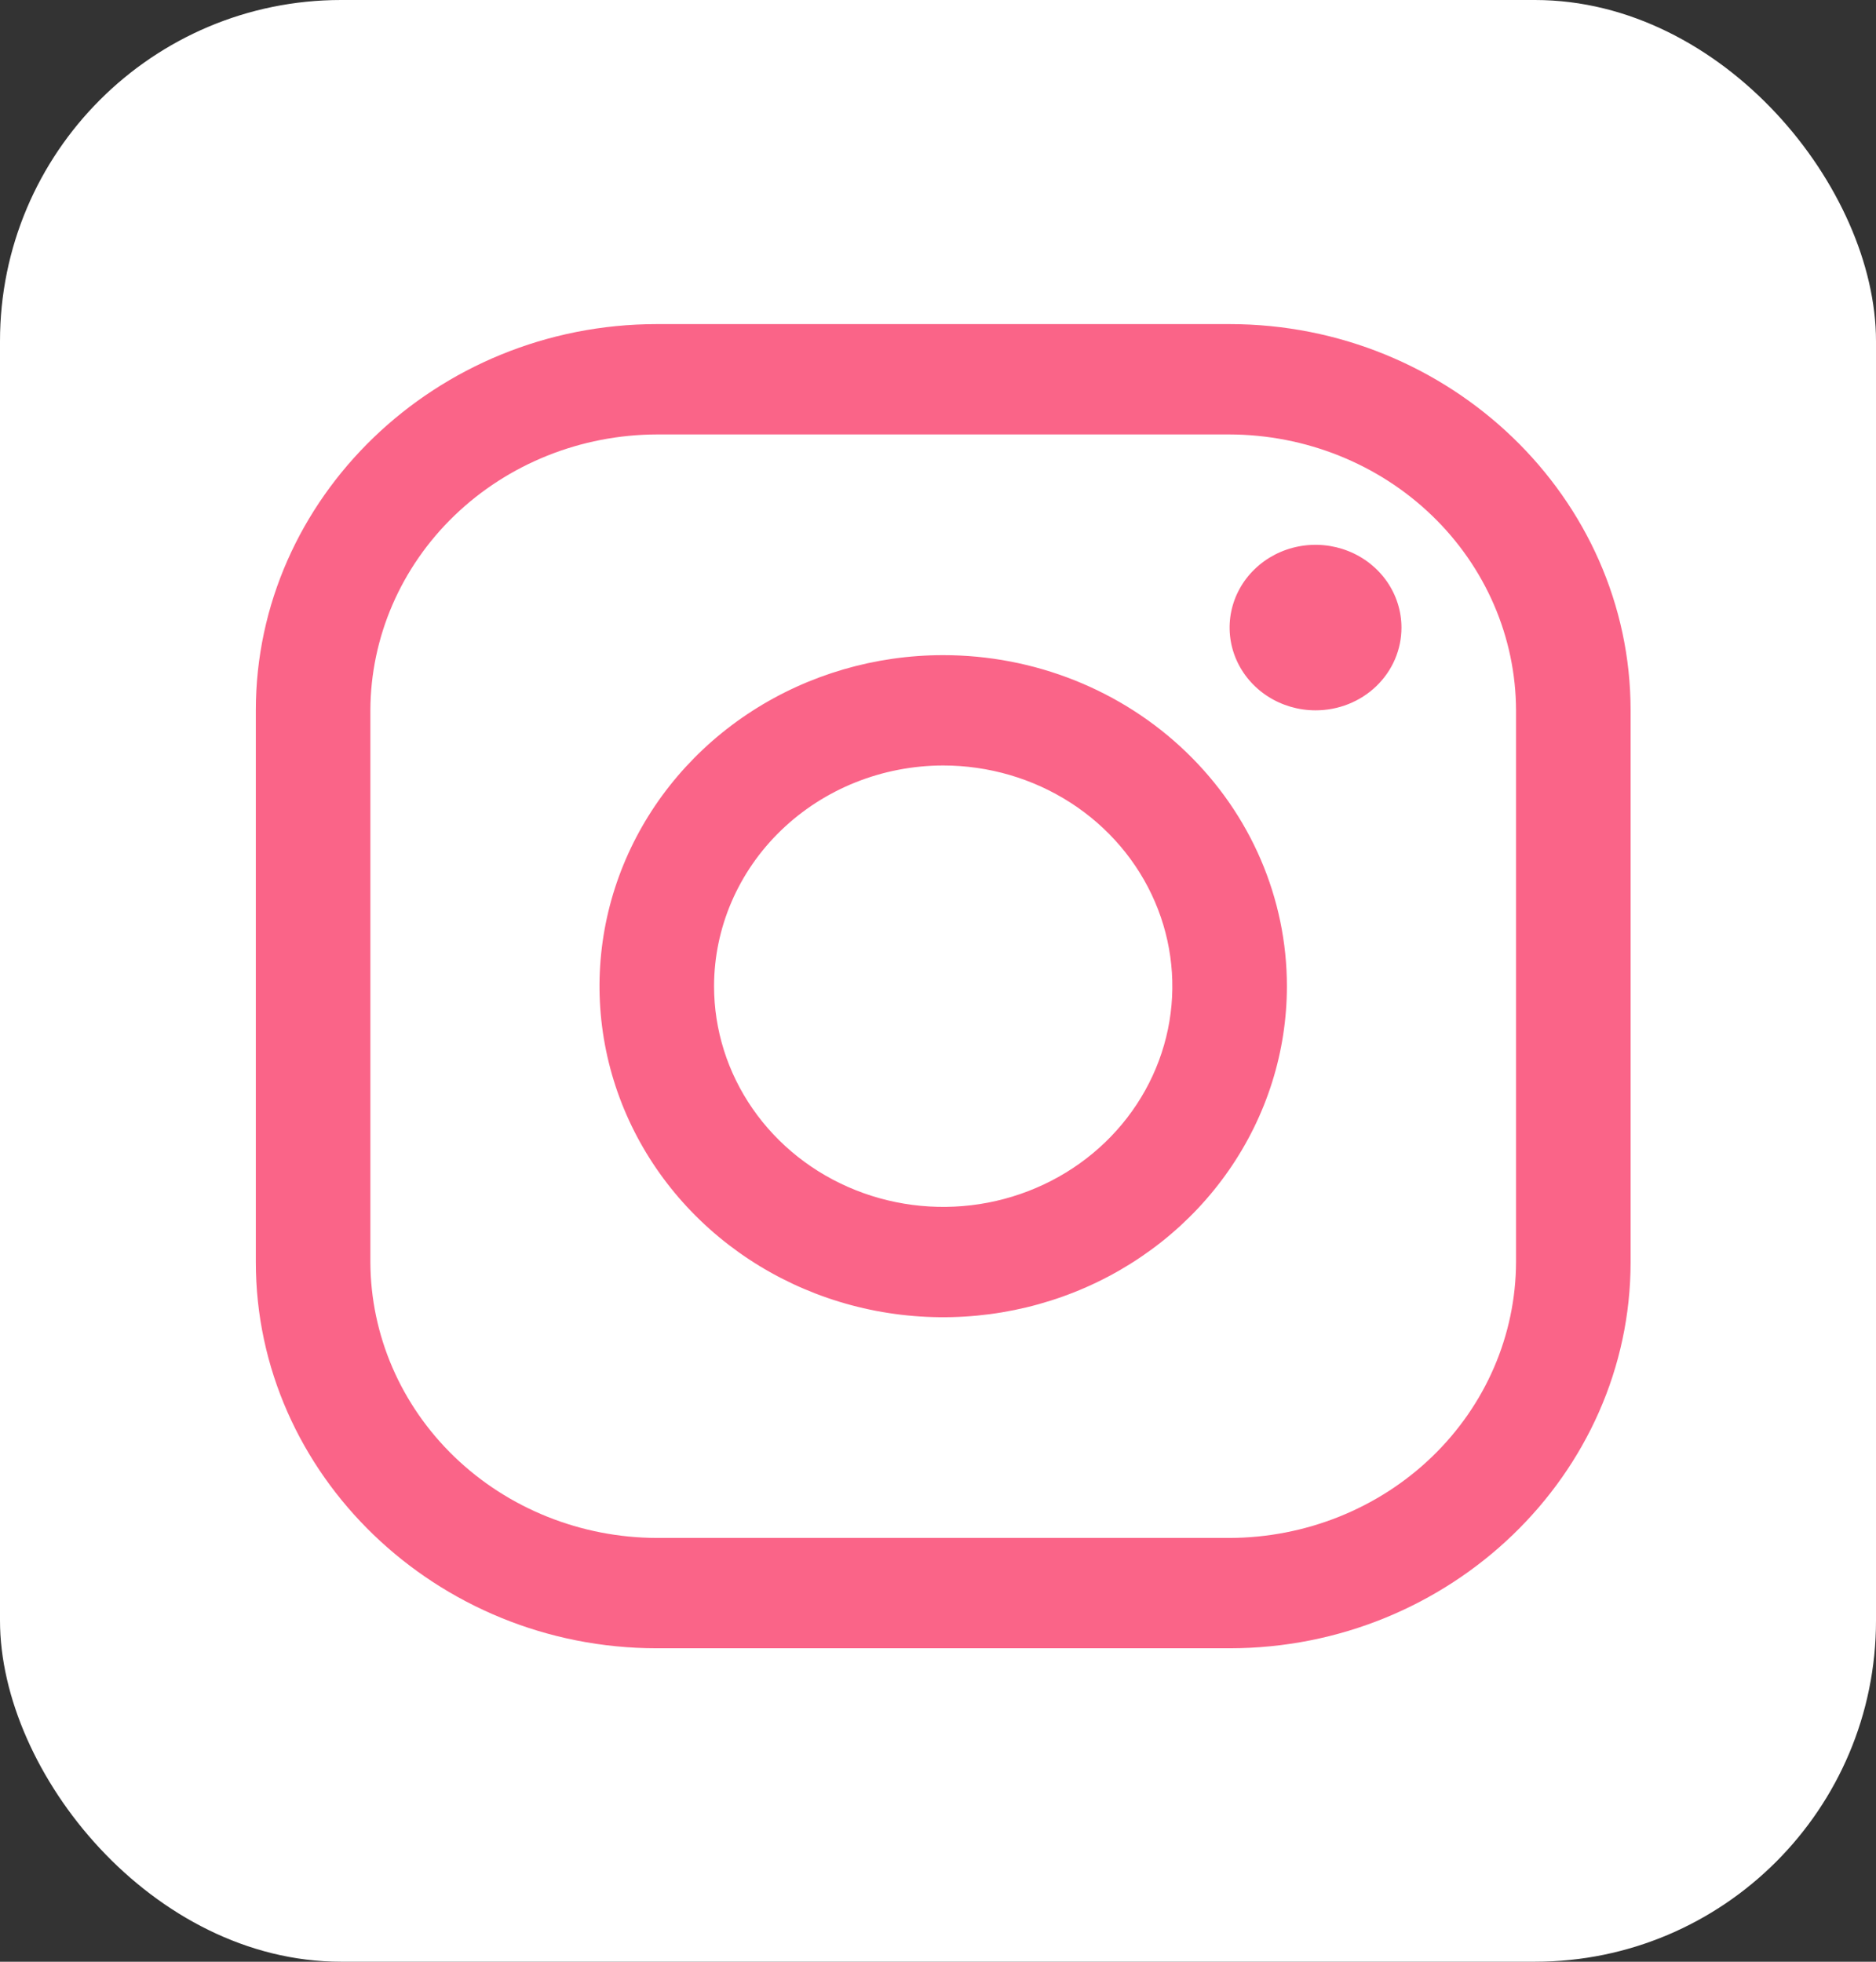<svg width="110" height="115" viewBox="0 0 110 115" fill="none" xmlns="http://www.w3.org/2000/svg">
<rect x="0" y="0" width="110" height="115" fill="#333333" stroke="none"/>
<g id="1">
<rect id="Background" width="110" height="115" rx="20" fill="white"/>
<g id="Insta">
<path id="Vector" d="M72.099 25.468C76.549 25.481 80.813 27.189 83.96 30.219C87.107 33.249 88.88 37.356 88.894 41.641V73.984C88.88 78.269 87.107 82.376 83.96 85.406C80.813 88.436 76.549 90.144 72.099 90.157H38.512C34.062 90.144 29.798 88.436 26.651 85.406C23.504 82.376 21.73 78.269 21.717 73.984V41.641C21.73 37.356 23.504 33.249 26.651 30.219C29.798 27.189 34.062 25.481 38.512 25.468H72.099V25.468ZM72.099 19H38.512C25.58 19 15 29.188 15 41.641V73.984C15 86.437 25.58 96.625 38.512 96.625H72.099C85.03 96.625 95.611 86.437 95.611 73.984V41.641C95.611 29.188 85.03 19 72.099 19V19Z" fill="#FA6488"/>
<path id="Vector_2" d="M77.136 41.641C76.14 41.641 75.166 41.356 74.337 40.823C73.509 40.29 72.863 39.532 72.482 38.646C72.1 37.76 72.001 36.784 72.195 35.843C72.389 34.902 72.869 34.037 73.574 33.359C74.278 32.68 75.176 32.218 76.153 32.031C77.131 31.844 78.144 31.94 79.064 32.307C79.985 32.674 80.772 33.296 81.326 34.094C81.879 34.892 82.175 35.83 82.175 36.789C82.176 37.427 82.047 38.058 81.794 38.648C81.541 39.237 81.17 39.772 80.702 40.223C80.234 40.674 79.678 41.031 79.066 41.274C78.454 41.518 77.798 41.642 77.136 41.641V41.641ZM55.305 44.874C57.962 44.874 60.56 45.633 62.77 47.055C64.979 48.476 66.701 50.497 67.718 52.861C68.735 55.225 69.001 57.827 68.483 60.336C67.964 62.846 66.684 65.151 64.805 66.961C62.926 68.77 60.532 70.002 57.926 70.502C55.32 71.001 52.618 70.745 50.163 69.765C47.708 68.786 45.61 67.128 44.134 65C42.657 62.873 41.869 60.371 41.869 57.812C41.873 54.382 43.29 51.093 45.809 48.668C48.328 46.242 51.743 44.878 55.305 44.874V44.874ZM55.305 38.406C51.319 38.406 47.423 39.544 44.109 41.676C40.795 43.809 38.212 46.84 36.686 50.386C35.161 53.932 34.762 57.834 35.54 61.598C36.317 65.363 38.236 68.82 41.055 71.534C43.873 74.249 47.464 76.097 51.373 76.846C55.283 77.594 59.335 77.21 63.017 75.741C66.7 74.272 69.847 71.785 72.061 68.594C74.276 65.402 75.458 61.65 75.458 57.812C75.458 52.665 73.334 47.729 69.555 44.09C65.776 40.45 60.65 38.406 55.305 38.406V38.406Z" fill="#FA6488"/>
</g>
</g>
</svg>
